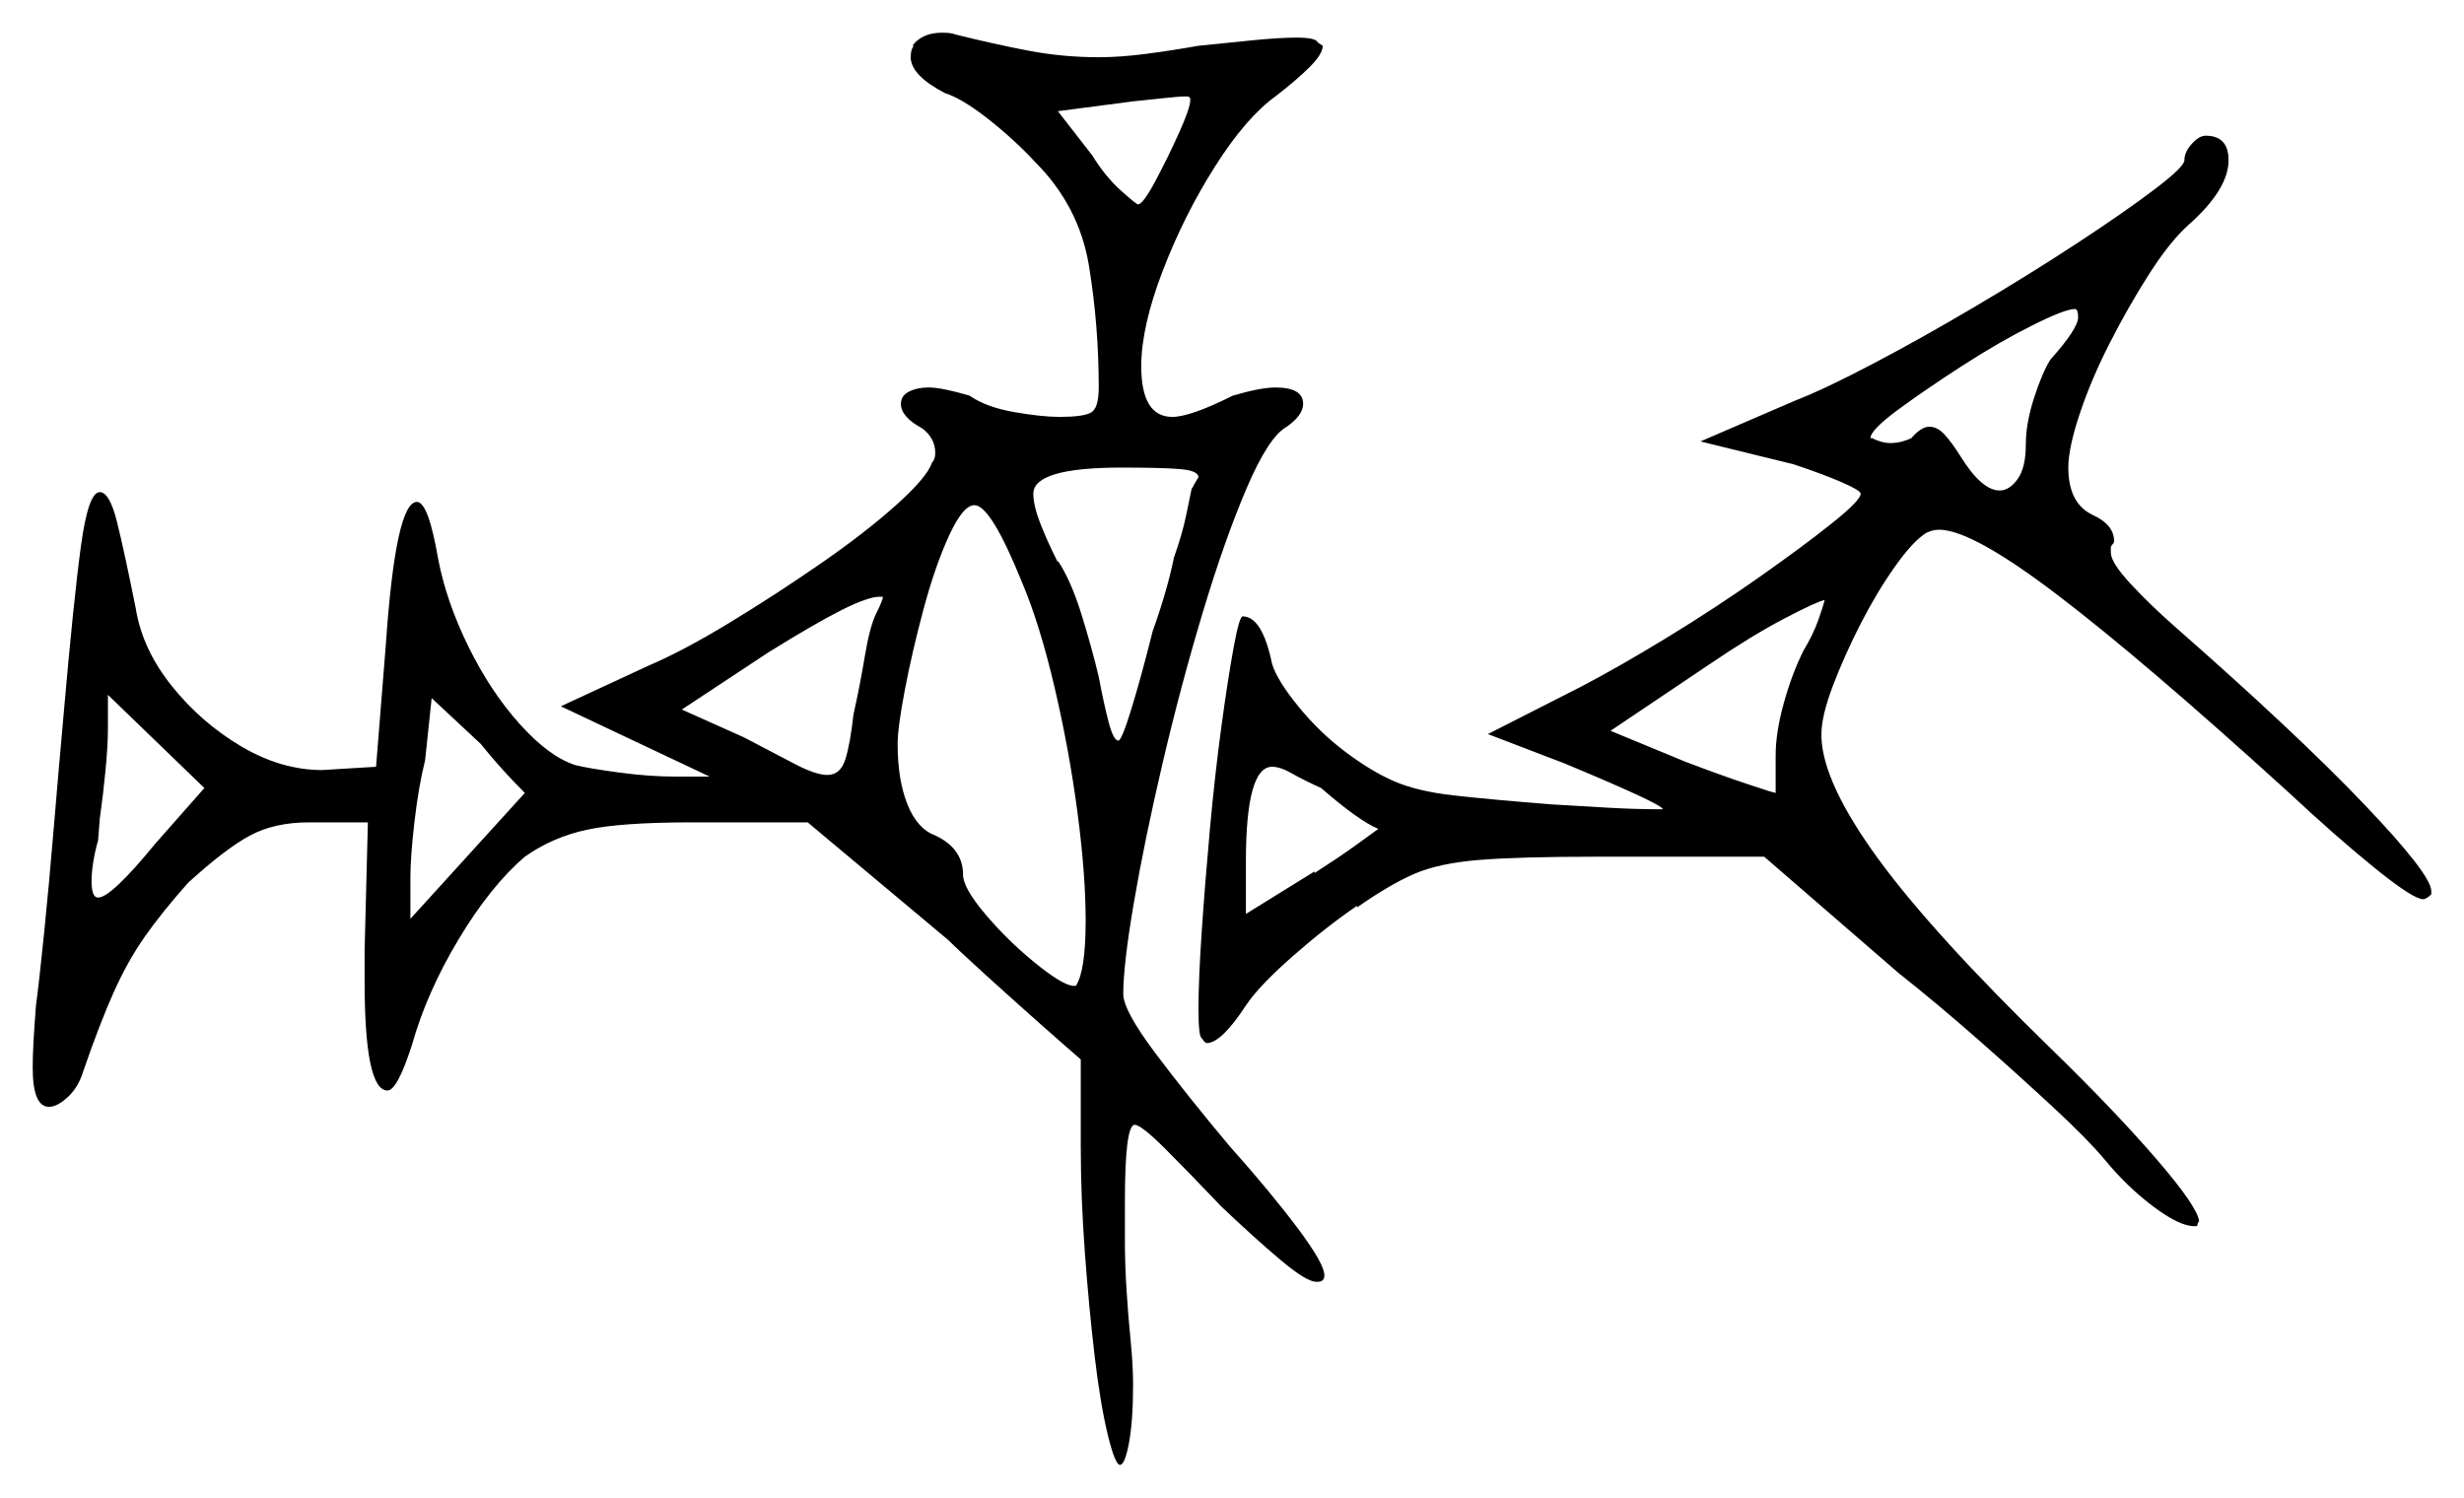 <svg xmlns="http://www.w3.org/2000/svg" width="753.5" height="458.0" viewBox="0 0 753.5 458.0"><path d="M47.5 258.0 62.5 241.0 33.0 212.5V223.0Q33.0 228.0 32.25 235.75Q31.5 243.5 30.5 250.5L30.0 257.0Q29.0 260.5 28.5 263.75Q28.0 267.0 28.0 269.5Q28.0 274.5 30.0 274.5Q34.0 274.5 47.5 258.0ZM125.5 268.5V281.0L160.5 242.5Q153.0 235.0 147.0 227.5L132.0 213.5L130.0 232.5Q128.0 240.5 126.75 251.25Q125.5 262.0 125.5 268.5ZM268.0 187.5Q270.0 183.5 270.0 182.5H269.0Q265.5 182.5 257.5 186.5Q249.5 190.5 235.0 199.5L208.5 217.0L227.5 225.5Q237.0 230.5 243.25 233.75Q249.5 237.0 253.0 237.0Q257.0 237.0 258.5 232.25Q260.0 227.5 261.0 218.5Q263.0 209.5 264.5 200.5Q266.0 191.5 268.0 187.5ZM312.5 178.0Q303.0 154.5 298.0 154.5Q294.5 154.5 290.25 163.75Q286.0 173.0 282.5 186.0Q279.0 199.0 276.75 210.75Q274.5 222.5 274.5 227.5Q274.5 238.5 277.5 246.0Q280.5 253.5 286.0 255.5Q294.5 259.5 294.5 267.5Q294.5 271.5 301.25 279.5Q308.0 287.5 316.25 294.25Q324.5 301.0 328.0 301.5H329.0Q332.0 297.0 332.0 281.5Q332.0 267.5 329.5 248.5Q327.0 229.5 322.5 210.25Q318.0 191.0 312.5 178.0ZM364.5 149.0V149.5Q365.5 147.5 366.0 146.75Q366.5 146.0 366.5 146.0Q366.5 144.0 361.25 143.5Q356.0 143.0 343.0 143.0Q316.0 143.0 316.0 151.0Q316.0 154.5 318.0 159.75Q320.0 165.0 323.5 172.0V171.5Q327.5 177.5 330.75 188.0Q334.0 198.5 336.0 207.0Q337.5 215.0 339.0 220.75Q340.5 226.5 342.0 226.5Q343.0 226.5 346.0 216.75Q349.0 207.0 352.5 193.0Q354.5 187.5 356.25 181.5Q358.0 175.5 359.0 170.5Q361.5 163.5 362.75 157.5Q364.0 151.5 364.5 149.0ZM421.5 253.5Q415.5 251.0 404.0 241.0Q398.5 238.5 395.0 236.5Q391.5 234.5 389.0 234.5Q381.0 234.5 381.0 263.5V279.5L402.0 266.5V267.0Q409.0 262.5 414.25 258.75Q419.5 255.0 421.5 253.5ZM551.5 199.0Q554.5 194.0 556.0 189.75Q557.5 185.5 558.0 183.5Q555.5 184.0 545.5 189.25Q535.5 194.5 523.0 203.0L492.5 223.5L515.5 233.0Q526.0 237.0 534.25 239.75Q542.5 242.5 543.0 242.5V231.0Q543.0 224.0 545.5 215.0Q548.0 206.0 551.5 199.0ZM348.0 62.5Q349.5 62.5 353.25 55.5Q357.0 48.5 360.5 40.75Q364.0 33.0 364.0 30.5Q364.0 29.5 363.0 29.5H362.5Q360.5 29.5 356.0 30.0Q351.5 30.5 346.5 31.0L323.5 34.0L334.0 47.5Q338.0 54.0 342.75 58.25Q347.5 62.5 348.0 62.5ZM635.5 97.0Q635.5 94.5 634.5 94.5Q631.5 94.5 621.5 99.5Q611.5 104.5 600.25 111.75Q589.0 119.0 580.5 125.25Q572.0 131.5 572.0 134.0H572.5Q575.5 135.5 578.0 135.5Q580.0 135.5 581.75 135.0Q583.5 134.5 584.5 134.0Q587.5 130.5 590.0 130.5Q592.5 130.5 594.75 133.0Q597.0 135.5 599.5 139.5Q606.0 150.0 611.5 150.0Q614.5 150.0 617.0 146.5Q619.5 143.0 619.5 136.0Q619.5 129.5 622.0 121.75Q624.5 114.0 627.0 110.0Q635.5 100.5 635.5 97.0ZM279.5 14.0H279.0Q282.0 10.0 288.0 10.0Q291.0 10.0 292.0 10.5Q304.0 13.5 314.5 15.5Q325.0 17.5 336.0 17.5Q342.5 17.5 350.25 16.5Q358.0 15.5 366.5 14.0Q376.0 13.0 383.75 12.25Q391.5 11.5 396.5 11.5Q402.5 11.5 403.0 13.0L404.5 14.0Q404.5 16.5 400.5 20.5Q396.5 24.5 390.0 29.5Q381.0 36.0 371.5 51.0Q362.0 66.0 355.5 83.0Q349.0 100.0 349.0 112.0Q349.0 127.5 358.5 127.5Q364.0 127.5 377.0 121.0Q385.5 118.5 390.0 118.5Q398.5 118.5 398.5 123.5Q398.5 127.0 393.5 130.5Q388.0 133.5 381.25 149.25Q374.5 165.0 367.75 187.5Q361.0 210.0 355.5 233.5Q350.0 257.0 346.75 276.0Q343.5 295.0 343.5 304.0Q343.5 309.0 353.25 322.0Q363.0 335.0 376.0 350.5Q388.5 364.5 396.75 375.5Q405.0 386.5 405.0 390.0Q405.0 392.0 403.0 392.0H402.5Q399.5 392.0 391.5 385.25Q383.5 378.5 373.5 369.0Q364.0 359.0 356.5 351.5Q349.0 344.0 347.0 344.0Q344.0 344.0 344.0 367.5Q344.0 373.0 344.0 379.75Q344.0 386.5 344.5 394.5Q345.0 402.5 345.75 410.0Q346.5 417.5 346.5 423.5Q346.5 434.5 345.25 441.25Q344.0 448.0 342.5 448.0Q341.0 448.0 338.75 438.75Q336.5 429.5 334.75 414.75Q333.0 400.0 331.75 383.0Q330.5 366.0 330.5 350.5V324.0Q327.0 321.0 318.25 313.25Q309.5 305.5 301.25 298.0Q293.0 290.5 290.0 287.5L247.0 251.5H211.5Q190.0 251.5 179.5 253.75Q169.0 256.0 160.5 262.0Q150.0 271.0 140.25 287.25Q130.5 303.5 126.0 319.5Q121.5 333.5 118.5 333.5Q111.5 333.5 111.5 300.0V290.5L112.5 251.5H94.5Q84.0 251.5 76.5 255.5Q69.0 259.5 57.5 270.0Q49.5 279.0 44.25 286.5Q39.0 294.0 34.75 303.5Q30.5 313.0 25.5 327.5Q24.0 332.5 20.75 335.5Q17.5 338.5 15.0 338.5Q10.0 338.5 10.0 326.5Q10.0 323.0 10.25 318.5Q10.5 314.0 11.0 307.5Q12.0 300.0 13.5 285.25Q15.0 270.5 16.5 252.5Q18.0 234.5 19.5 218.0Q22.5 183.5 24.75 167.0Q27.0 150.5 30.5 150.5Q33.5 150.5 35.75 159.5Q38.0 168.5 41.5 186.0Q43.5 198.5 52.5 209.75Q61.5 221.0 73.75 228.25Q86.0 235.5 98.5 235.5L115.0 234.5L118.0 197.0Q121.0 153.5 127.5 153.5Q131.0 153.5 134.0 171.0Q136.5 184.0 143.25 197.75Q150.0 211.5 159.0 221.5Q168.0 231.5 176.0 234.0Q180.0 235.0 189.25 236.25Q198.5 237.5 206.5 237.5H217.0L171.5 216.0L198.5 203.5Q209.0 199.0 223.0 190.5Q237.0 182.0 250.75 172.5Q264.5 163.0 274.0 154.5Q283.5 146.0 285.0 141.5Q286.0 140.5 286.0 138.5Q286.0 134.0 282.0 131.0Q275.5 127.5 275.5 123.5Q275.5 121.0 278.0 119.75Q280.5 118.5 284.0 118.5Q288.0 118.5 296.5 121.0Q301.5 124.5 310.0 126.0Q318.5 127.5 324.0 127.5Q331.0 127.5 333.5 126.25Q336.0 125.0 336.0 118.5Q336.0 99.5 333.0 81.25Q330.0 63.0 316.5 49.5Q310.0 42.5 302.0 36.25Q294.0 30.0 289.0 28.5Q278.5 23.0 278.5 17.5Q278.5 15.0 279.5 14.0ZM668.0 49.0Q668.0 46.5 670.25 44.0Q672.5 41.5 674.5 41.5Q681.5 41.5 681.5 49.0Q681.5 58.0 669.0 69.0Q663.5 74.0 657.25 83.75Q651.0 93.5 645.25 104.75Q639.5 116.0 636.0 126.5Q632.5 137.0 632.5 143.0Q632.5 154.0 640.0 157.5Q646.5 160.5 646.5 165.5Q646.5 166.0 646.0 166.5Q645.5 167.0 645.5 167.5V169.0Q645.5 172.0 651.5 178.5Q657.5 185.0 665.5 192.0Q702.5 224.5 723.0 246.0Q743.5 267.5 743.5 272.5V273.5Q742.0 275.0 741.0 275.0Q738.0 275.0 726.25 265.5Q714.5 256.0 699.5 242.0Q655.5 202.0 629.25 182.0Q603.0 162.0 593.0 162.0Q591.0 162.0 589.0 163.0Q585.0 165.5 579.5 173.25Q574.0 181.0 569.0 190.75Q564.0 200.5 560.5 209.75Q557.0 219.0 557.0 224.5V225.5Q557.5 239.5 574.25 262.5Q591.0 285.5 627.5 321.0Q646.5 339.5 659.25 354.25Q672.0 369.0 672.5 373.5Q672.0 374.0 672.0 374.5Q672.0 375.0 671.5 375.0H671.0Q666.5 375.0 658.5 369.0Q650.5 363.0 643.5 354.5Q638.5 348.5 628.0 338.75Q617.5 329.0 605.0 318.0Q592.5 307.0 580.5 297.5L539.5 262.0H488.5Q464.5 262.0 452.25 263.0Q440.0 264.0 432.5 267.25Q425.0 270.5 415.0 277.5V277.0Q405.5 283.5 395.25 292.5Q385.0 301.5 381.0 307.5Q373.5 319.0 369.0 319.0Q368.5 319.0 367.5 317.5Q366.5 317.0 366.5 308.5Q366.5 299.5 367.5 284.75Q368.5 270.0 370.0 253.5Q371.5 237.0 373.5 222.25Q375.5 207.5 377.25 198.0Q379.0 188.5 380.0 188.5Q386.0 188.5 389.0 203.0Q390.5 208.0 397.0 216.0Q403.5 224.0 411.5 230.0Q419.5 236.0 426.5 239.0Q433.5 242.0 444.5 243.25Q455.5 244.5 474.5 246.0Q483.0 246.5 491.5 247.0Q500.0 247.5 508.5 247.5Q508.5 246.0 478.5 233.5L455.0 224.5L483.5 210.0Q495.0 204.0 509.75 195.0Q524.5 186.0 538.0 176.5Q551.5 167.0 560.25 160.0Q569.0 153.0 569.0 151.0Q569.0 150.0 563.25 147.5Q557.5 145.0 548.5 142.0L520.0 135.0L549.0 122.5Q558.0 119.0 572.75 111.25Q587.5 103.5 604.0 93.75Q620.5 84.0 635.0 74.5Q649.5 65.0 658.75 58.0Q668.0 51.0 668.0 49.0Z" fill="black" /></svg>